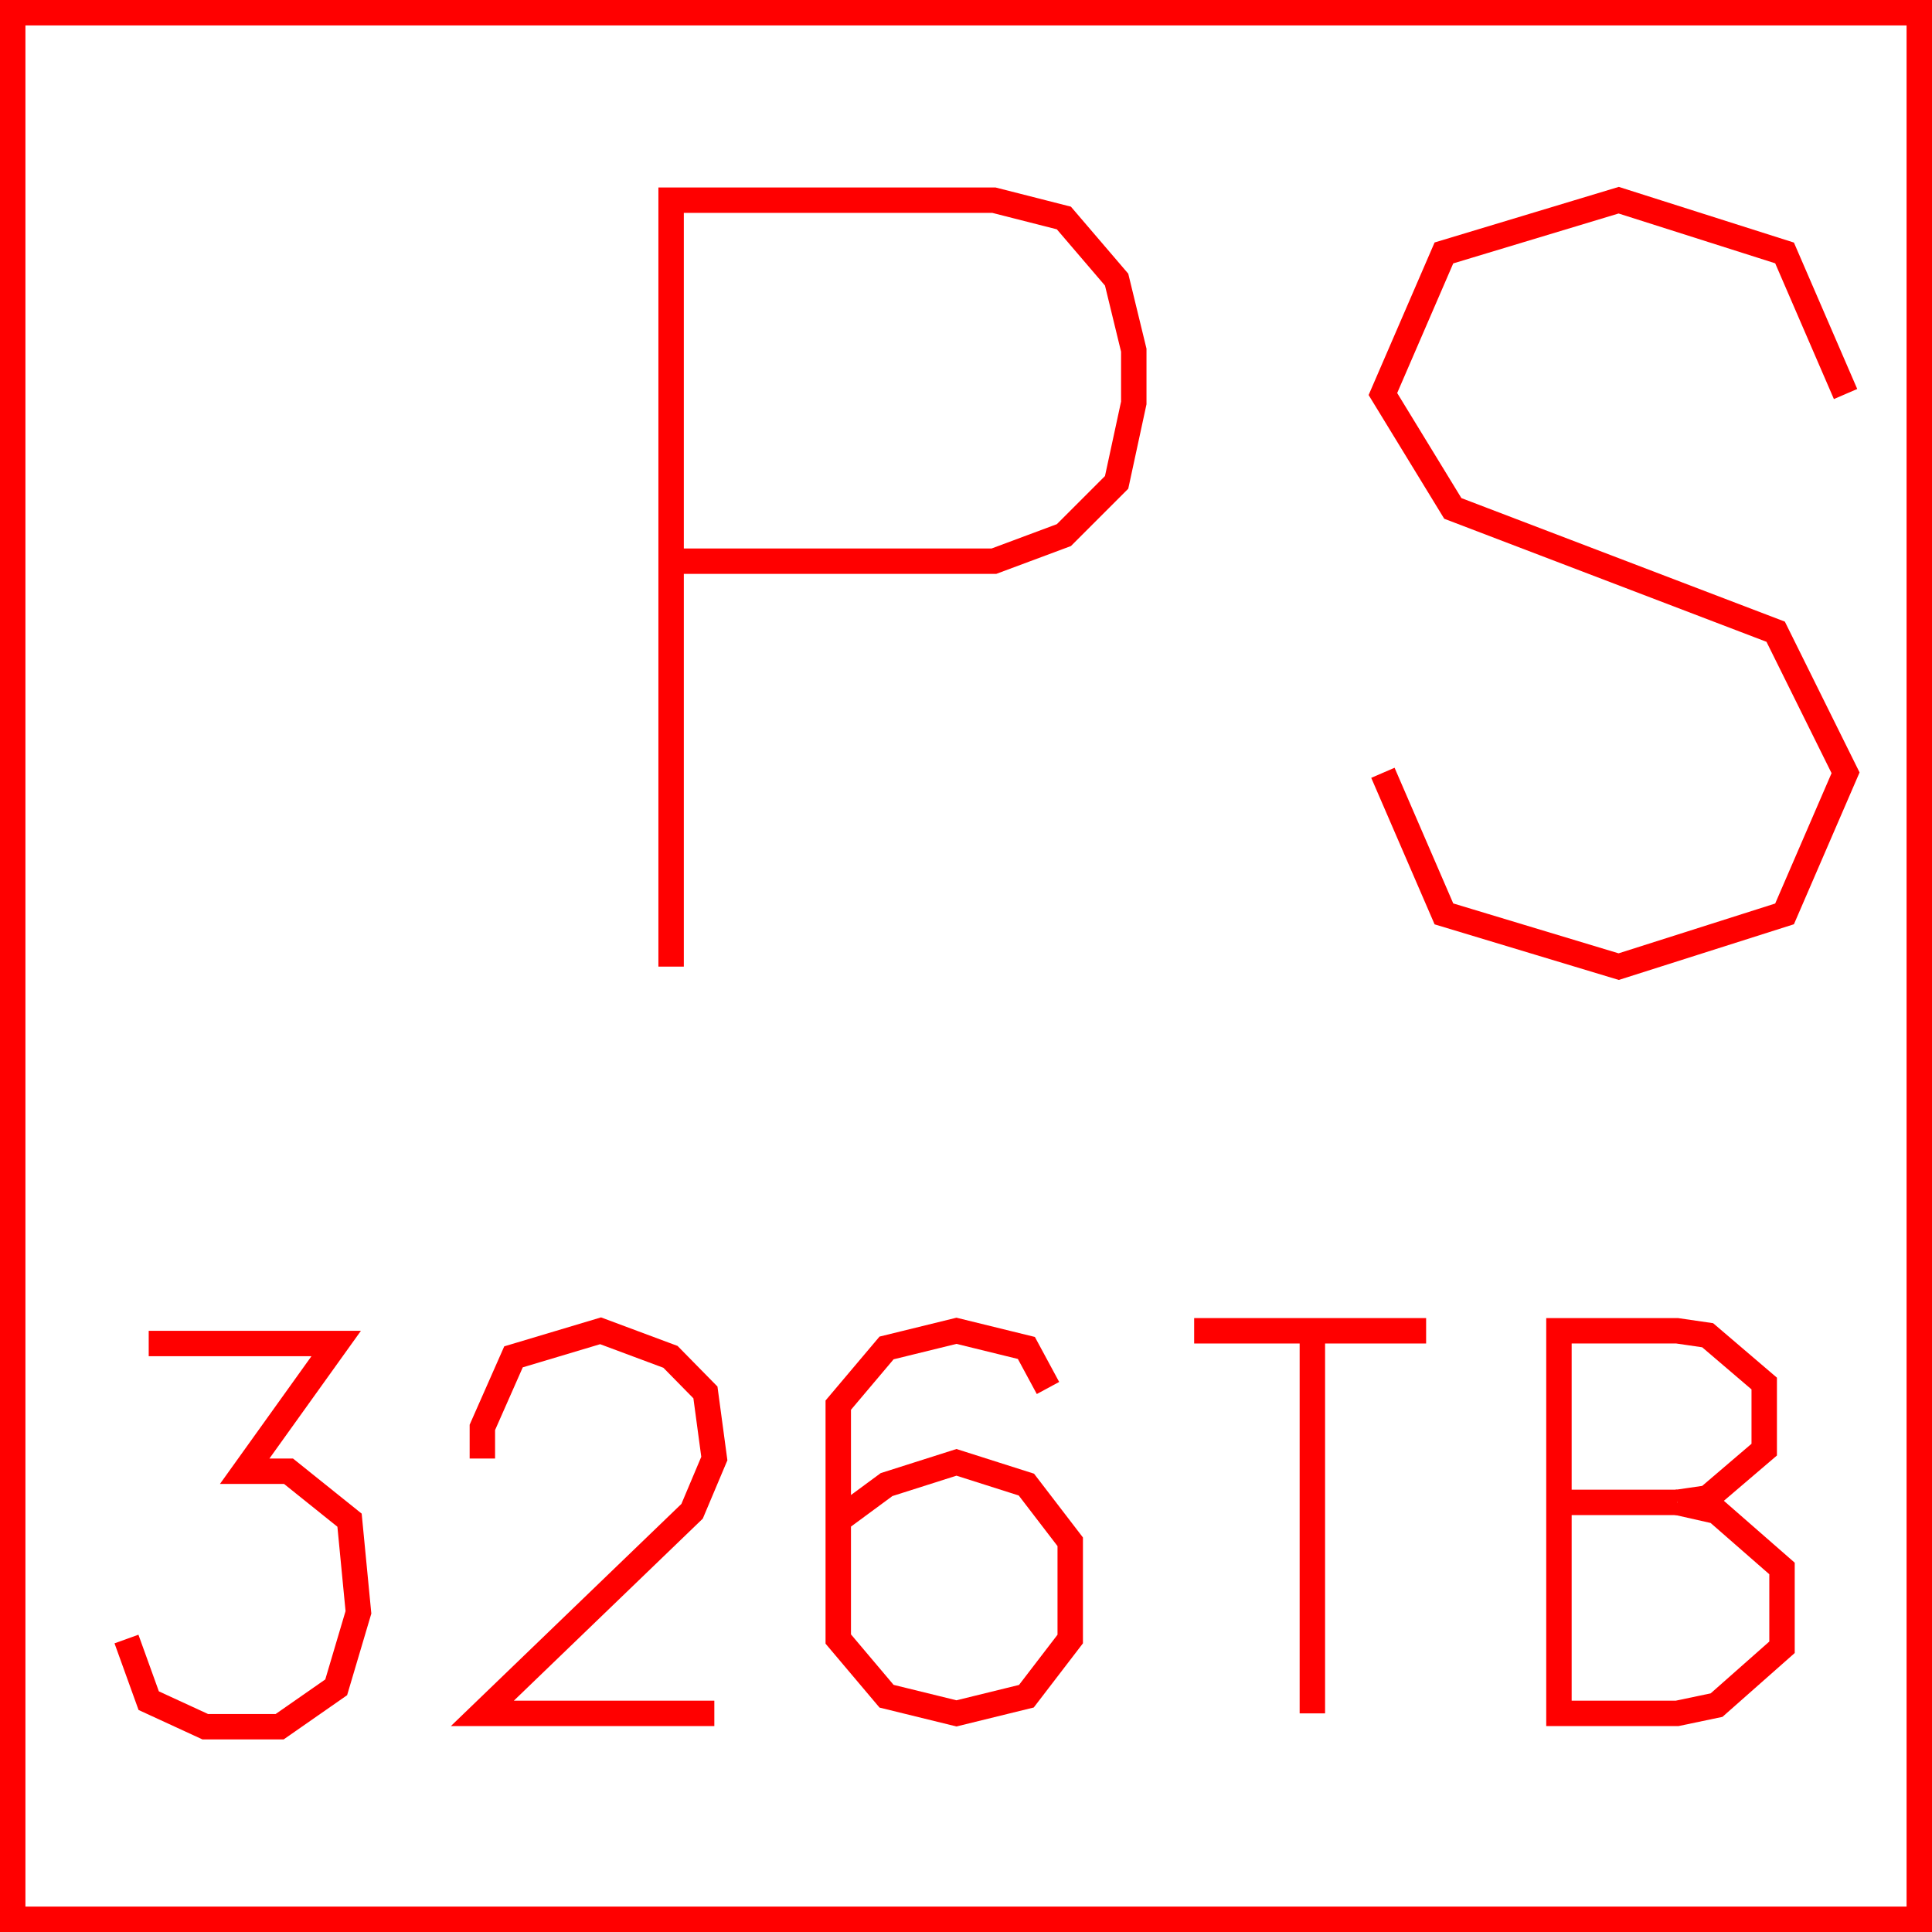 <?xml version='1.0' encoding='UTF-8'?>

<!DOCTYPE svg PUBLIC '-//W3C//DTD SVG 1.1//EN'
'http://www.w3.org/Graphics/SVG/1.1/DTD/svg11.dtd'>

<svg viewBox='-152 -152 304 304' width='152.0' height='152.0'
 version='1.1' xmlns='http://www.w3.org/2000/svg'>

<g transform='rotate(0 0,0) scale(1, -1)' stroke-width='4' stroke='black' fill='none'>

  <g id='layer73' stroke='#FF0000' fill='none'>
    <polygon points='-150.000,-150.000 150.000,-150.000 150.000,150.000 -150.000,150.000 ' />
    <polyline fill='none' points='-46.400,-0.100 -46.400,120.500 4.400,120.500 15.400,117.700 23.700,108.000 26.400,96.900 26.400,88.600 23.700,76.100 15.400,67.800 4.400,63.700 -46.400,63.700 ' />
    <polyline fill='none' points='138.400,90.000 128.800,112.200 102.700,120.500 75.200,112.200 65.600,90.000 76.600,72.000 127.400,52.600 138.400,30.400 128.800,8.200 102.700,-0.100 75.200,8.200 65.600,30.400 ' />
    <polyline fill='none' points='-128.600,-59.400 -99.100,-59.400 -113.500,-79.500 -106.600,-79.500 -97.000,-87.200 -95.600,-101.700 -99.100,-113.500 -108.000,-119.700 -119.700,-119.700 -128.600,-115.600 -132.100,-105.900 ' />
    <polyline fill='none' points='-39.600,-117.600 -76.100,-117.600 -43.100,-85.800 -39.600,-77.500 -41.000,-67.100 -46.500,-61.500 -57.500,-57.400 -71.200,-61.500 -76.100,-72.600 -76.100,-77.500 ' />
    <polyline fill='none' points='-20.100,-87.200 -12.500,-81.600 -1.500,-78.100 9.500,-81.600 16.400,-90.600 16.400,-105.900 9.500,-114.900 -1.500,-117.600 -12.500,-114.900 -20.100,-105.900 -20.100,-69.100 -12.500,-60.100 -1.500,-57.400 9.500,-60.100 12.900,-66.400 ' />
    <line x1='35.900' y1='-57.400' x2='72.400' y2='-57.400' />
    <line x1='54.500' y1='-57.400' x2='54.500' y2='-117.600' />
    <polyline fill='none' points='111.900,-84.400 118.100,-85.800 128.400,-94.800 128.400,-107.200 118.100,-116.300 111.900,-117.600 93.300,-117.600 93.300,-57.400 111.900,-57.400 116.700,-58.100 125.600,-65.700 125.600,-76.100 116.700,-83.700 111.900,-84.400 ' />
    <line x1='111.900' y1='-84.400' x2='93.300' y2='-84.400' />
  </g>


</g>
</svg>
